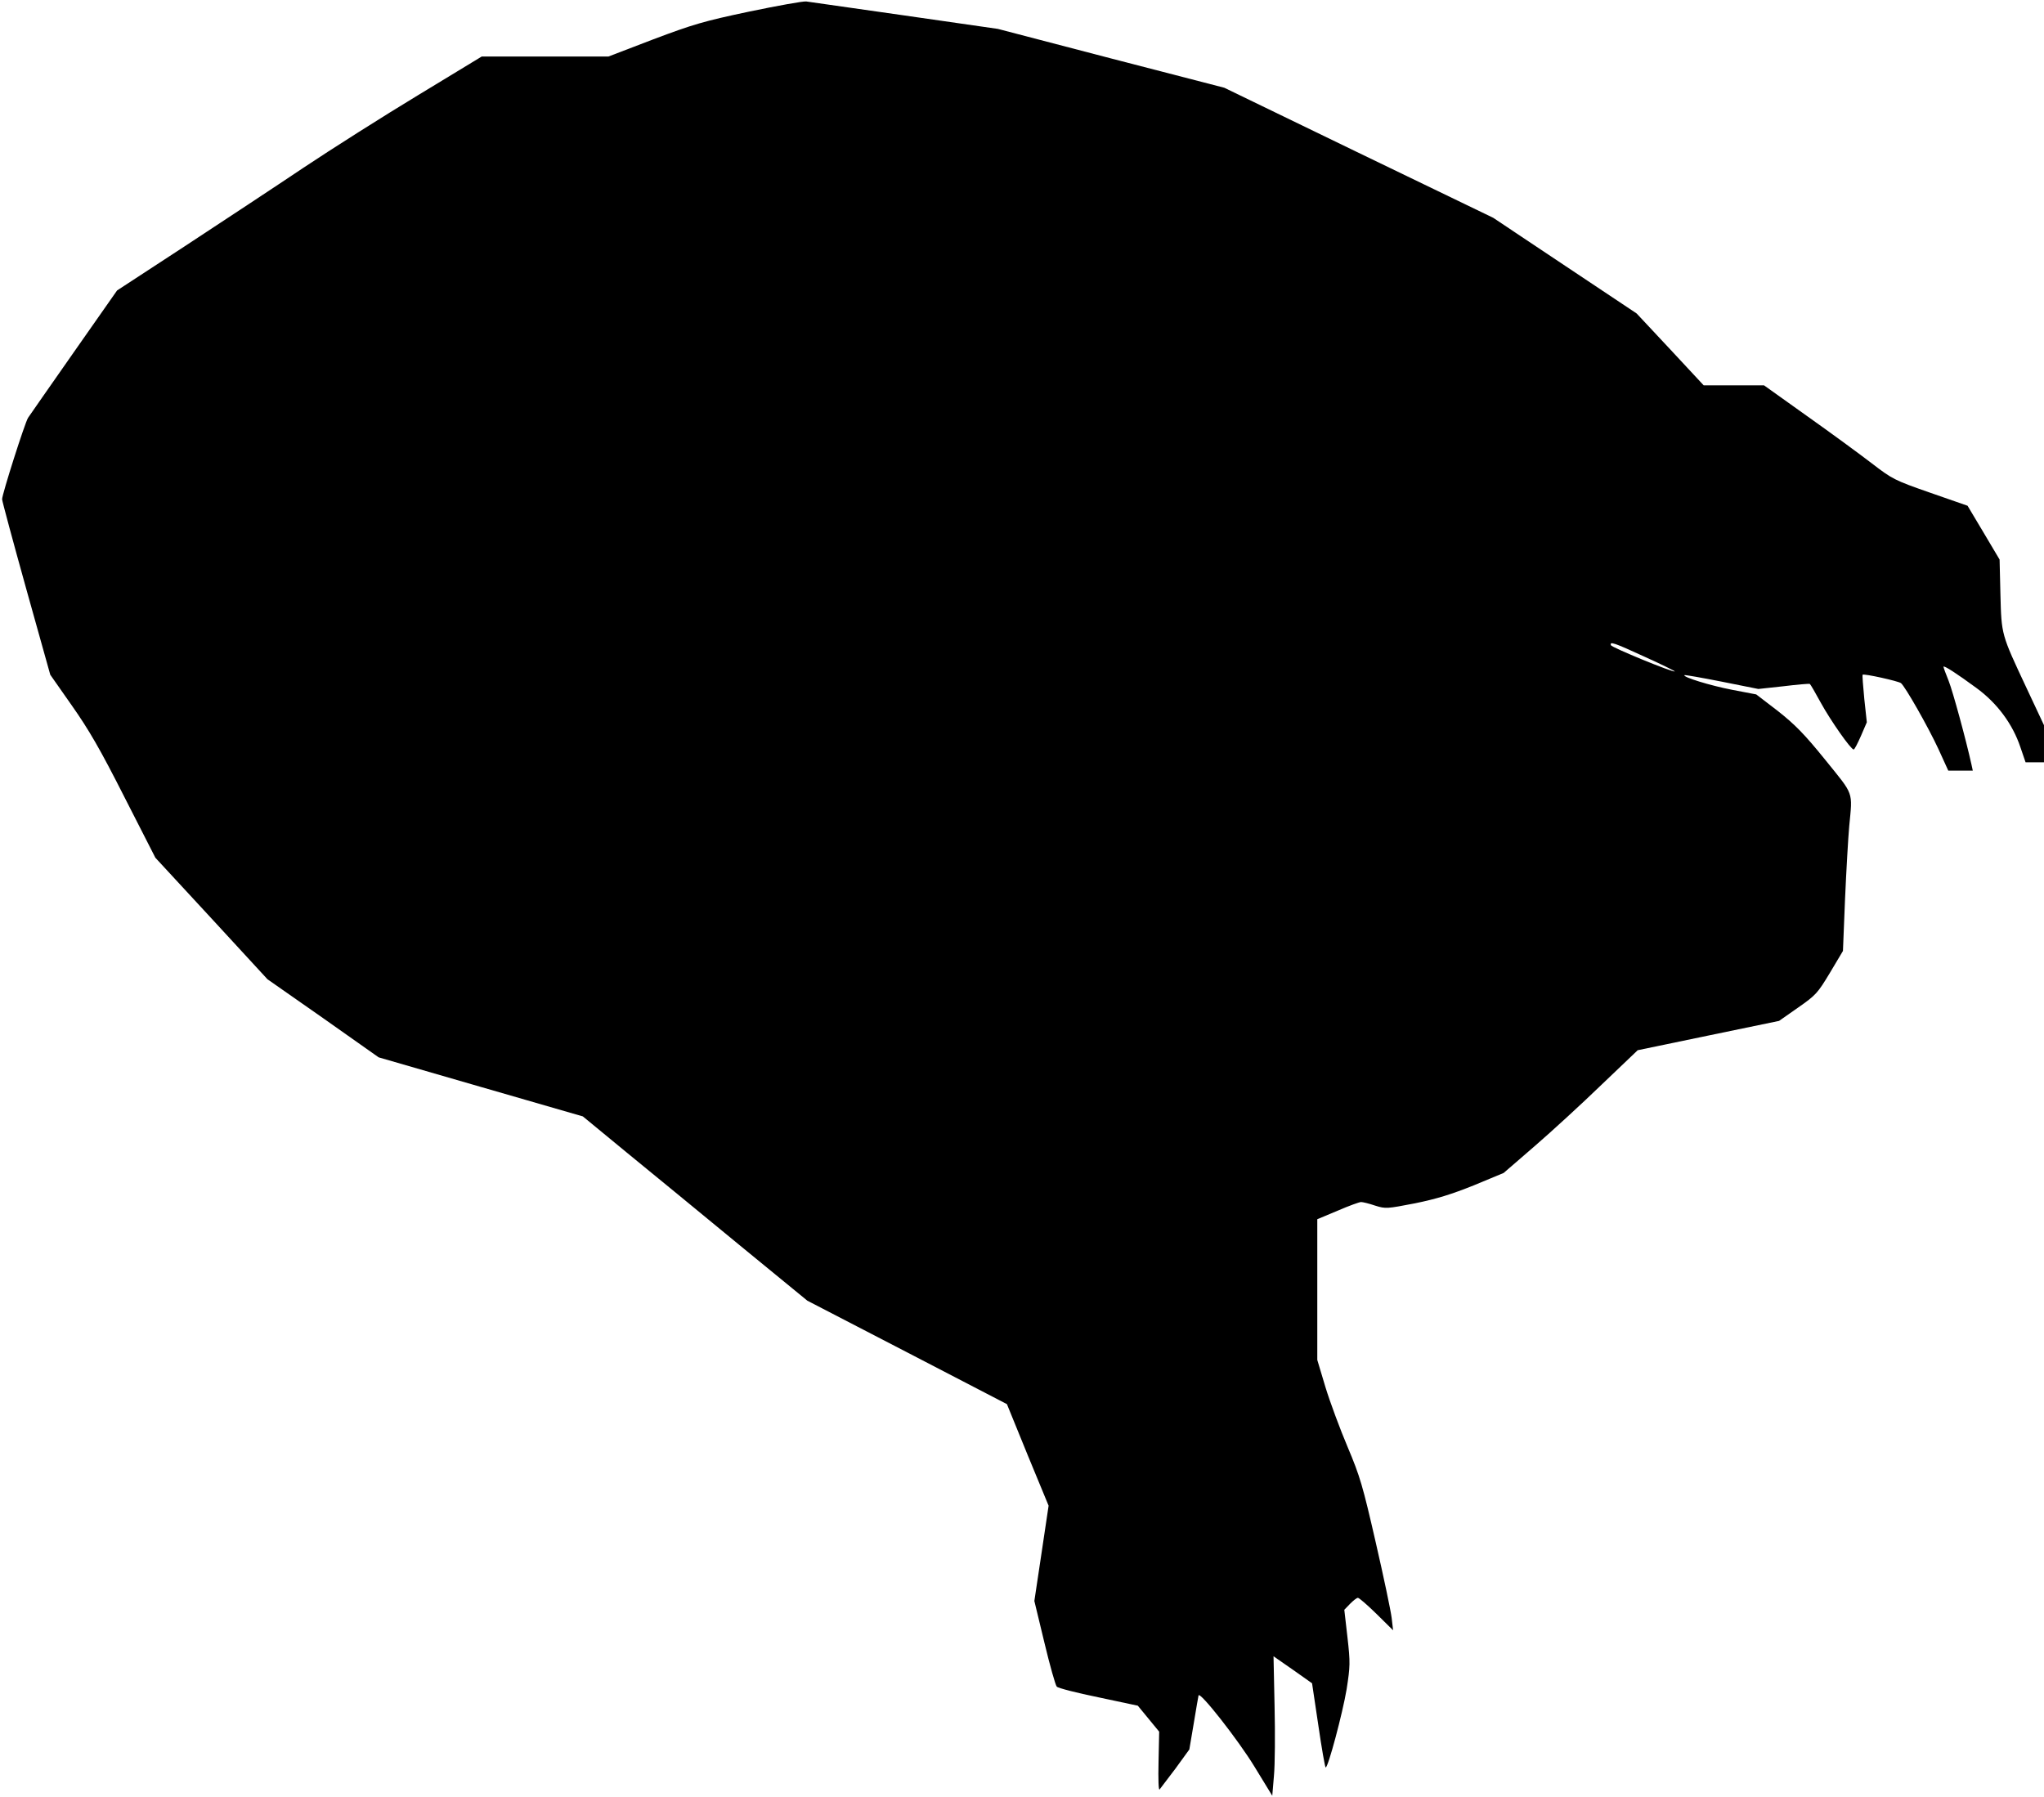 <?xml version="1.0" standalone="no"?>
<!DOCTYPE svg PUBLIC "-//W3C//DTD SVG 20010904//EN"
 "http://www.w3.org/TR/2001/REC-SVG-20010904/DTD/svg10.dtd">
<svg version="1.0" xmlns="http://www.w3.org/2000/svg"
 width="976pt" height="858pt" viewBox="0 0 976 858"
 preserveAspectRatio="xMidYMid meet">
<g transform="translate(0,858) scale(0.1,-0.1)"
fill="#000000" stroke="none">
<path d="M3579 8525 c-218 -46 -269 -61 -460 -133 l-214 -82 -303 0 -302 0
-303 -184 c-167 -101 -413 -257 -548 -347 -134 -90 -389 -258 -567 -375 l-323
-211 -206 -294 c-113 -162 -212 -303 -219 -314 -15 -23 -124 -365 -124 -389 0
-8 52 -201 115 -427 l115 -411 103 -147 c81 -115 135 -208 251 -437 l148 -290
268 -290 267 -290 266 -186 265 -187 487 -141 488 -141 215 -177 c119 -97 360
-295 536 -440 l321 -263 477 -247 476 -247 99 -243 100 -242 -34 -228 -34
-227 48 -199 c26 -109 53 -204 59 -210 6 -7 96 -30 199 -51 l188 -40 51 -62
51 -62 -3 -143 c-2 -86 0 -139 5 -133 5 6 39 51 76 100 l66 91 21 124 c11 69
22 129 23 134 6 21 189 -212 267 -340 l85 -139 8 95 c5 52 6 202 3 333 l-5
238 92 -64 92 -65 30 -201 c16 -110 32 -201 35 -201 12 0 81 260 100 373 17
110 18 127 4 249 l-15 131 28 29 c15 15 31 28 37 28 6 0 46 -35 89 -77 l79
-78 -7 60 c-4 33 -38 195 -76 360 -62 271 -75 315 -134 455 -36 85 -84 214
-106 286 l-39 130 0 336 0 336 98 41 c53 23 103 41 111 41 8 0 38 -7 67 -17
51 -16 56 -15 191 11 103 21 174 43 281 86 l142 59 148 128 c81 70 225 202
319 293 l173 165 337 70 338 70 90 63 c86 60 94 69 153 167 l62 104 10 248 c6
136 15 293 20 348 16 169 24 145 -114 316 -101 125 -145 169 -227 234 l-103
79 -115 22 c-104 20 -237 61 -228 70 2 2 82 -12 178 -31 l175 -35 120 13 c65
8 122 13 126 11 3 -2 27 -43 53 -91 45 -82 142 -221 156 -222 4 -1 19 29 35
65 l28 65 -12 111 c-6 62 -10 114 -8 116 7 6 169 -30 183 -40 20 -16 130 -209
179 -315 l47 -103 59 0 58 0 -6 28 c-27 122 -89 349 -109 400 -14 34 -25 65
-25 68 0 9 66 -34 157 -101 99 -72 173 -172 210 -282 l25 -73 44 0 44 0 0 88
0 89 -84 179 c-120 256 -119 251 -124 445 l-4 167 -76 128 -77 129 -178 62
c-172 60 -181 65 -280 141 -56 43 -195 145 -308 225 l-206 147 -144 0 -144 0
-160 172 -160 171 -342 228 -343 229 -642 310 -642 311 -541 140 -540 141
-445 64 c-245 35 -456 65 -470 67 -14 2 -136 -20 -271 -48z m4276 -3082 c80
-36 144 -68 142 -69 -6 -7 -301 114 -305 125 -6 19 13 13 163 -56z"/>
</g>
</svg>

